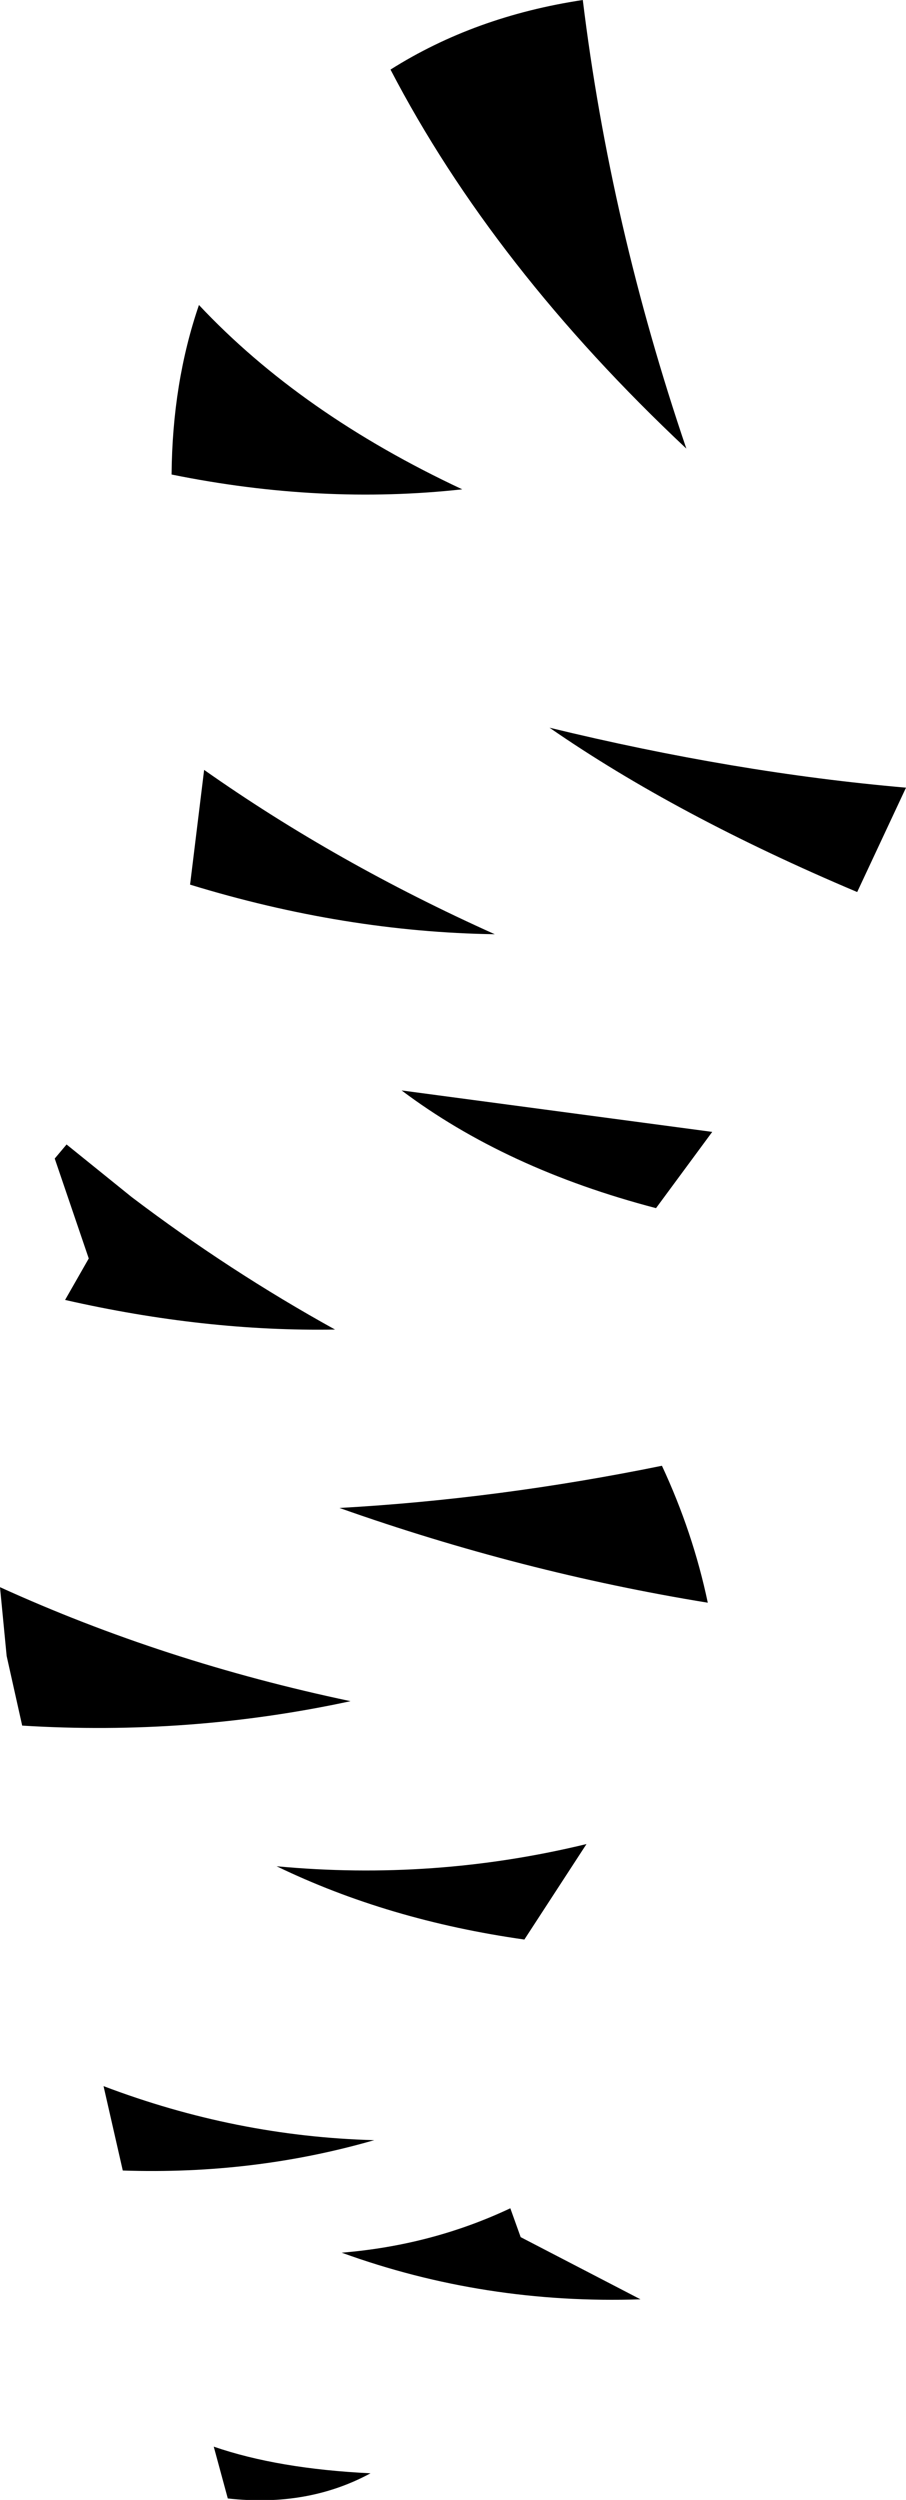 <?xml version="1.0" encoding="UTF-8" standalone="no"?>
<svg xmlns:xlink="http://www.w3.org/1999/xlink" height="168.85px" width="61.25px" xmlns="http://www.w3.org/2000/svg">
  <g transform="matrix(1.0, 0.0, 0.0, 1.0, -284.5, -197.4)">
    <path d="M328.85 279.0 Q318.7 276.35 311.65 271.05 L332.65 273.85 328.85 279.0 M342.45 257.65 Q330.25 252.5 321.65 246.55 334.2 249.6 345.75 250.6 L342.45 257.65 M332.35 305.65 Q319.75 303.6 307.45 299.25 318.2 298.65 329.25 296.4 331.35 300.9 332.35 305.65 M296.1 229.45 Q296.15 223.25 297.95 218.0 304.85 225.35 315.75 230.45 306.2 231.5 296.1 229.45 M298.3 249.4 Q307.25 255.7 317.95 260.5 307.8 260.35 297.35 257.15 L298.3 249.4 M319.95 328.4 Q310.75 327.1 303.2 323.45 313.85 324.45 324.15 321.95 L319.95 328.4 M290.5 282.4 L288.2 275.65 289.0 274.7 293.4 278.25 Q300.0 283.25 307.15 287.2 298.35 287.35 288.9 285.2 L290.5 282.4 M292.8 344.0 L291.5 338.3 Q300.45 341.7 309.8 341.95 301.65 344.3 292.8 344.0 M286.0 313.95 L284.95 309.25 284.5 304.6 Q295.6 309.65 308.2 312.3 297.3 314.65 286.0 313.95 M299.9 366.15 L298.95 362.65 Q303.3 364.15 309.55 364.45 305.3 366.75 299.9 366.15 M319.0 346.55 L319.7 348.5 327.8 352.7 Q317.25 353.05 307.6 349.55 313.7 349.05 319.0 346.55 M323.9 197.4 Q325.75 212.55 330.9 227.7 317.85 215.45 310.9 202.1 316.6 198.5 323.9 197.4" fill="#000000" fill-rule="evenodd" stroke="none"/>
  </g>
</svg>
